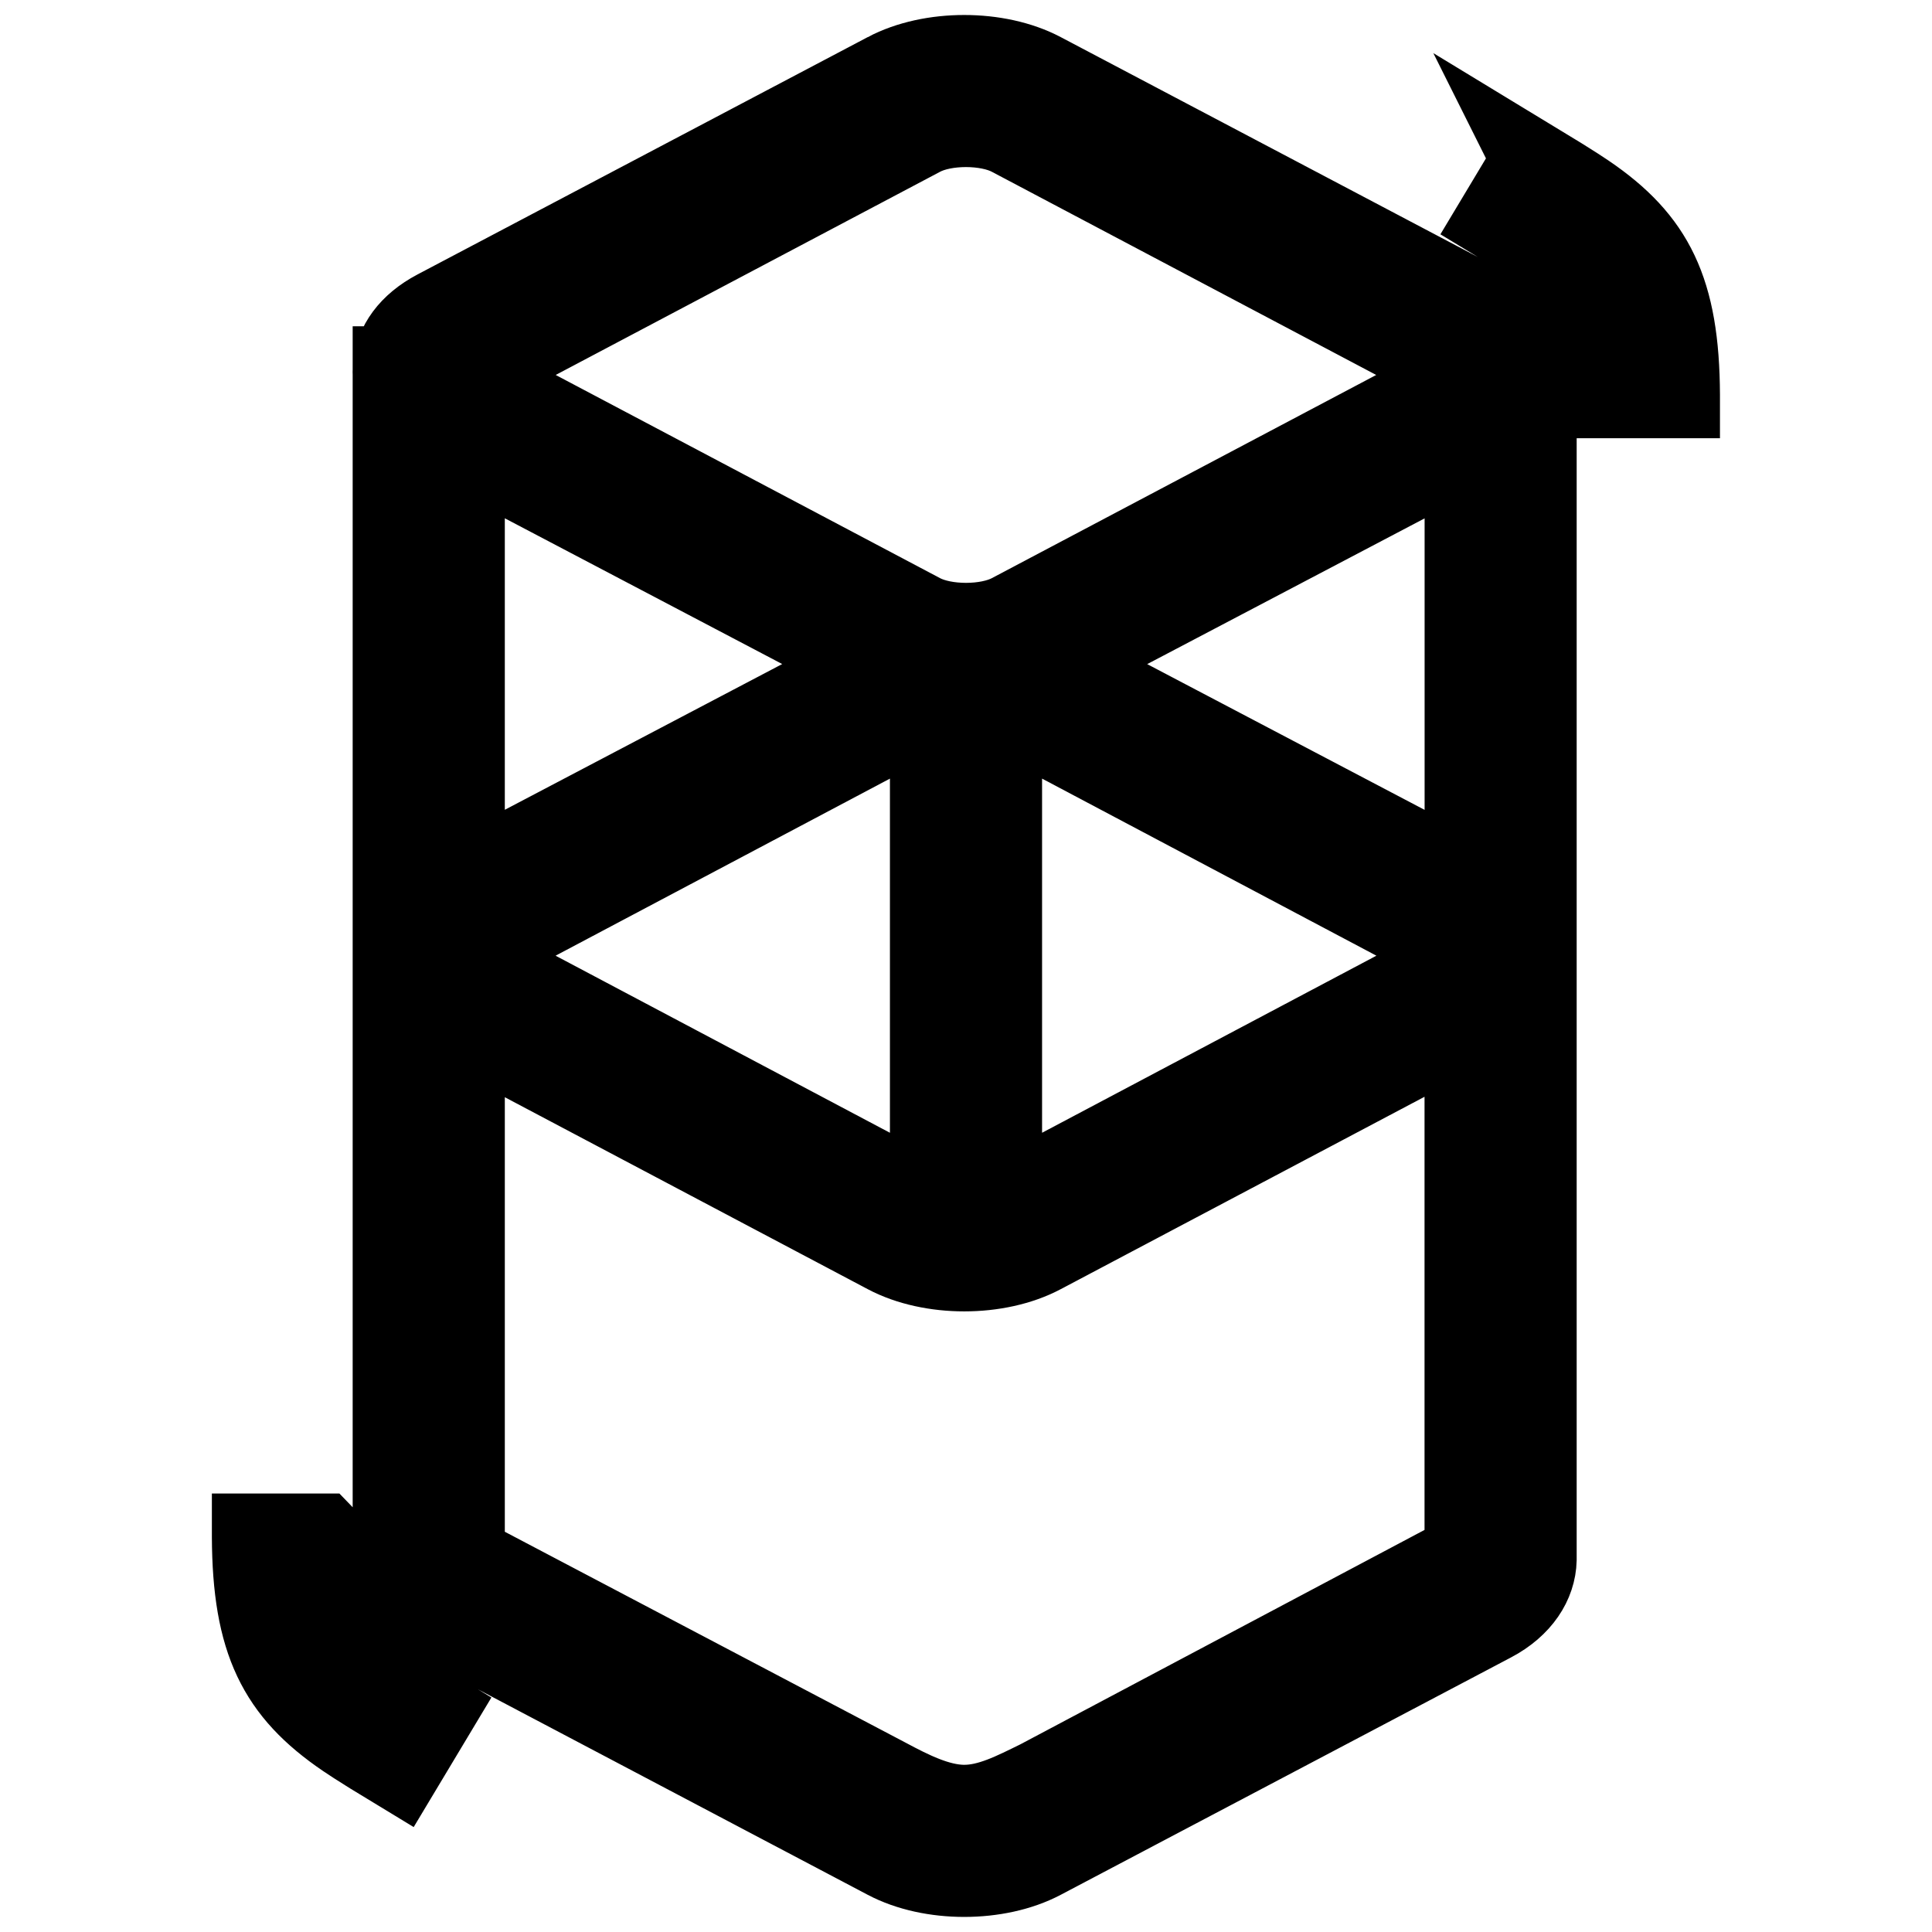 <svg width="24" height="24" viewBox="0 0 24 24" fill="none">
<path stroke="null" fill-rule="nonzero" fill="#000" d="m11.013,0.903c0.548,-0.289 1.382,-0.289 1.93,0l5.594,2.949c0.33,0.174 0.511,0.433 0.544,0.701l0.005,0l0,14.823c-0.007,0.292 -0.19,0.582 -0.549,0.771l-5.594,2.949c-0.548,0.289 -1.382,0.289 -1.93,0l-5.594,-2.949c-0.357,-0.188 -0.529,-0.481 -0.538,-0.771c-0.001,-0.03 -0.001,-0.054 -0,-0.075l0,-14.648c-0.001,-0.021 -0.001,-0.041 -0,-0.062l0,-0.038l0.003,0c0.025,-0.271 0.198,-0.523 0.535,-0.701l5.594,-2.949zm7.184,11.891l-5.255,2.779c-0.547,0.29 -1.38,0.29 -1.928,0l-5.243,-2.773l0,6.53l5.243,2.759c0.31,0.166 0.632,0.327 0.946,0.334l0.018,0c0.313,0.001 0.617,-0.158 0.925,-0.309l5.293,-2.808l0,-6.512zm-14.192,6.26c0,0.568 0.065,0.942 0.195,1.205c0.108,0.218 0.269,0.385 0.564,0.588l0.017,0.011c0.065,0.044 0.136,0.09 0.223,0.144l0.102,0.063l0.314,0.191l-0.451,0.752l-0.352,-0.214l-0.059,-0.037c-0.102,-0.063 -0.186,-0.118 -0.265,-0.171c-0.841,-0.572 -1.155,-1.196 -1.161,-2.493l-0,-0.04l0.872,0zm7.55,-10.201c-0.041,0.014 -0.079,0.03 -0.114,0.049l-5.585,2.958c-0.006,0.003 -0.011,0.006 -0.017,0.009l-0.005,0.003l0.009,0.005l0.013,0.007l5.585,2.958c0.035,0.018 0.073,0.035 0.114,0.049l0,-6.038zm0.89,0l0,6.038c0.041,-0.014 0.079,-0.03 0.114,-0.049l5.585,-2.958c0.006,-0.003 0.011,-0.006 0.017,-0.009l0.005,-0.003l-0.009,-0.005l-0.013,-0.007l-5.585,-2.958c-0.035,-0.018 -0.073,-0.035 -0.114,-0.049zm5.752,-3.241l-5.021,2.638l5.021,2.638l0,-5.275zm-12.426,0l0,5.275l5.021,-2.638l-5.021,-2.638zm6.782,-3.921c-0.291,-0.154 -0.817,-0.154 -1.107,0l-5.59,2.955c-0.006,0.003 -0.011,0.006 -0.017,0.009l-0.005,0.003l0.009,0.005l0.013,0.007l5.59,2.955c0.291,0.154 0.817,0.154 1.107,0l5.59,-2.955c0.006,-0.003 0.011,-0.006 0.017,-0.009l0.005,-0.003l-0.009,-0.005l-0.013,-0.007l-5.59,-2.955zm6.476,0.298l0.352,0.214l0.059,0.037c0.102,0.063 0.186,0.118 0.265,0.171c0.841,0.572 1.155,1.196 1.161,2.493l0,0.04l-0.872,0c0,-0.568 -0.065,-0.942 -0.195,-1.205c-0.108,-0.218 -0.269,-0.385 -0.564,-0.588l-0.017,-0.012c-0.065,-0.044 -0.136,-0.09 -0.223,-0.144l-0.102,-0.063l-0.315,-0.191l0.451,-0.752z"/>
</svg>